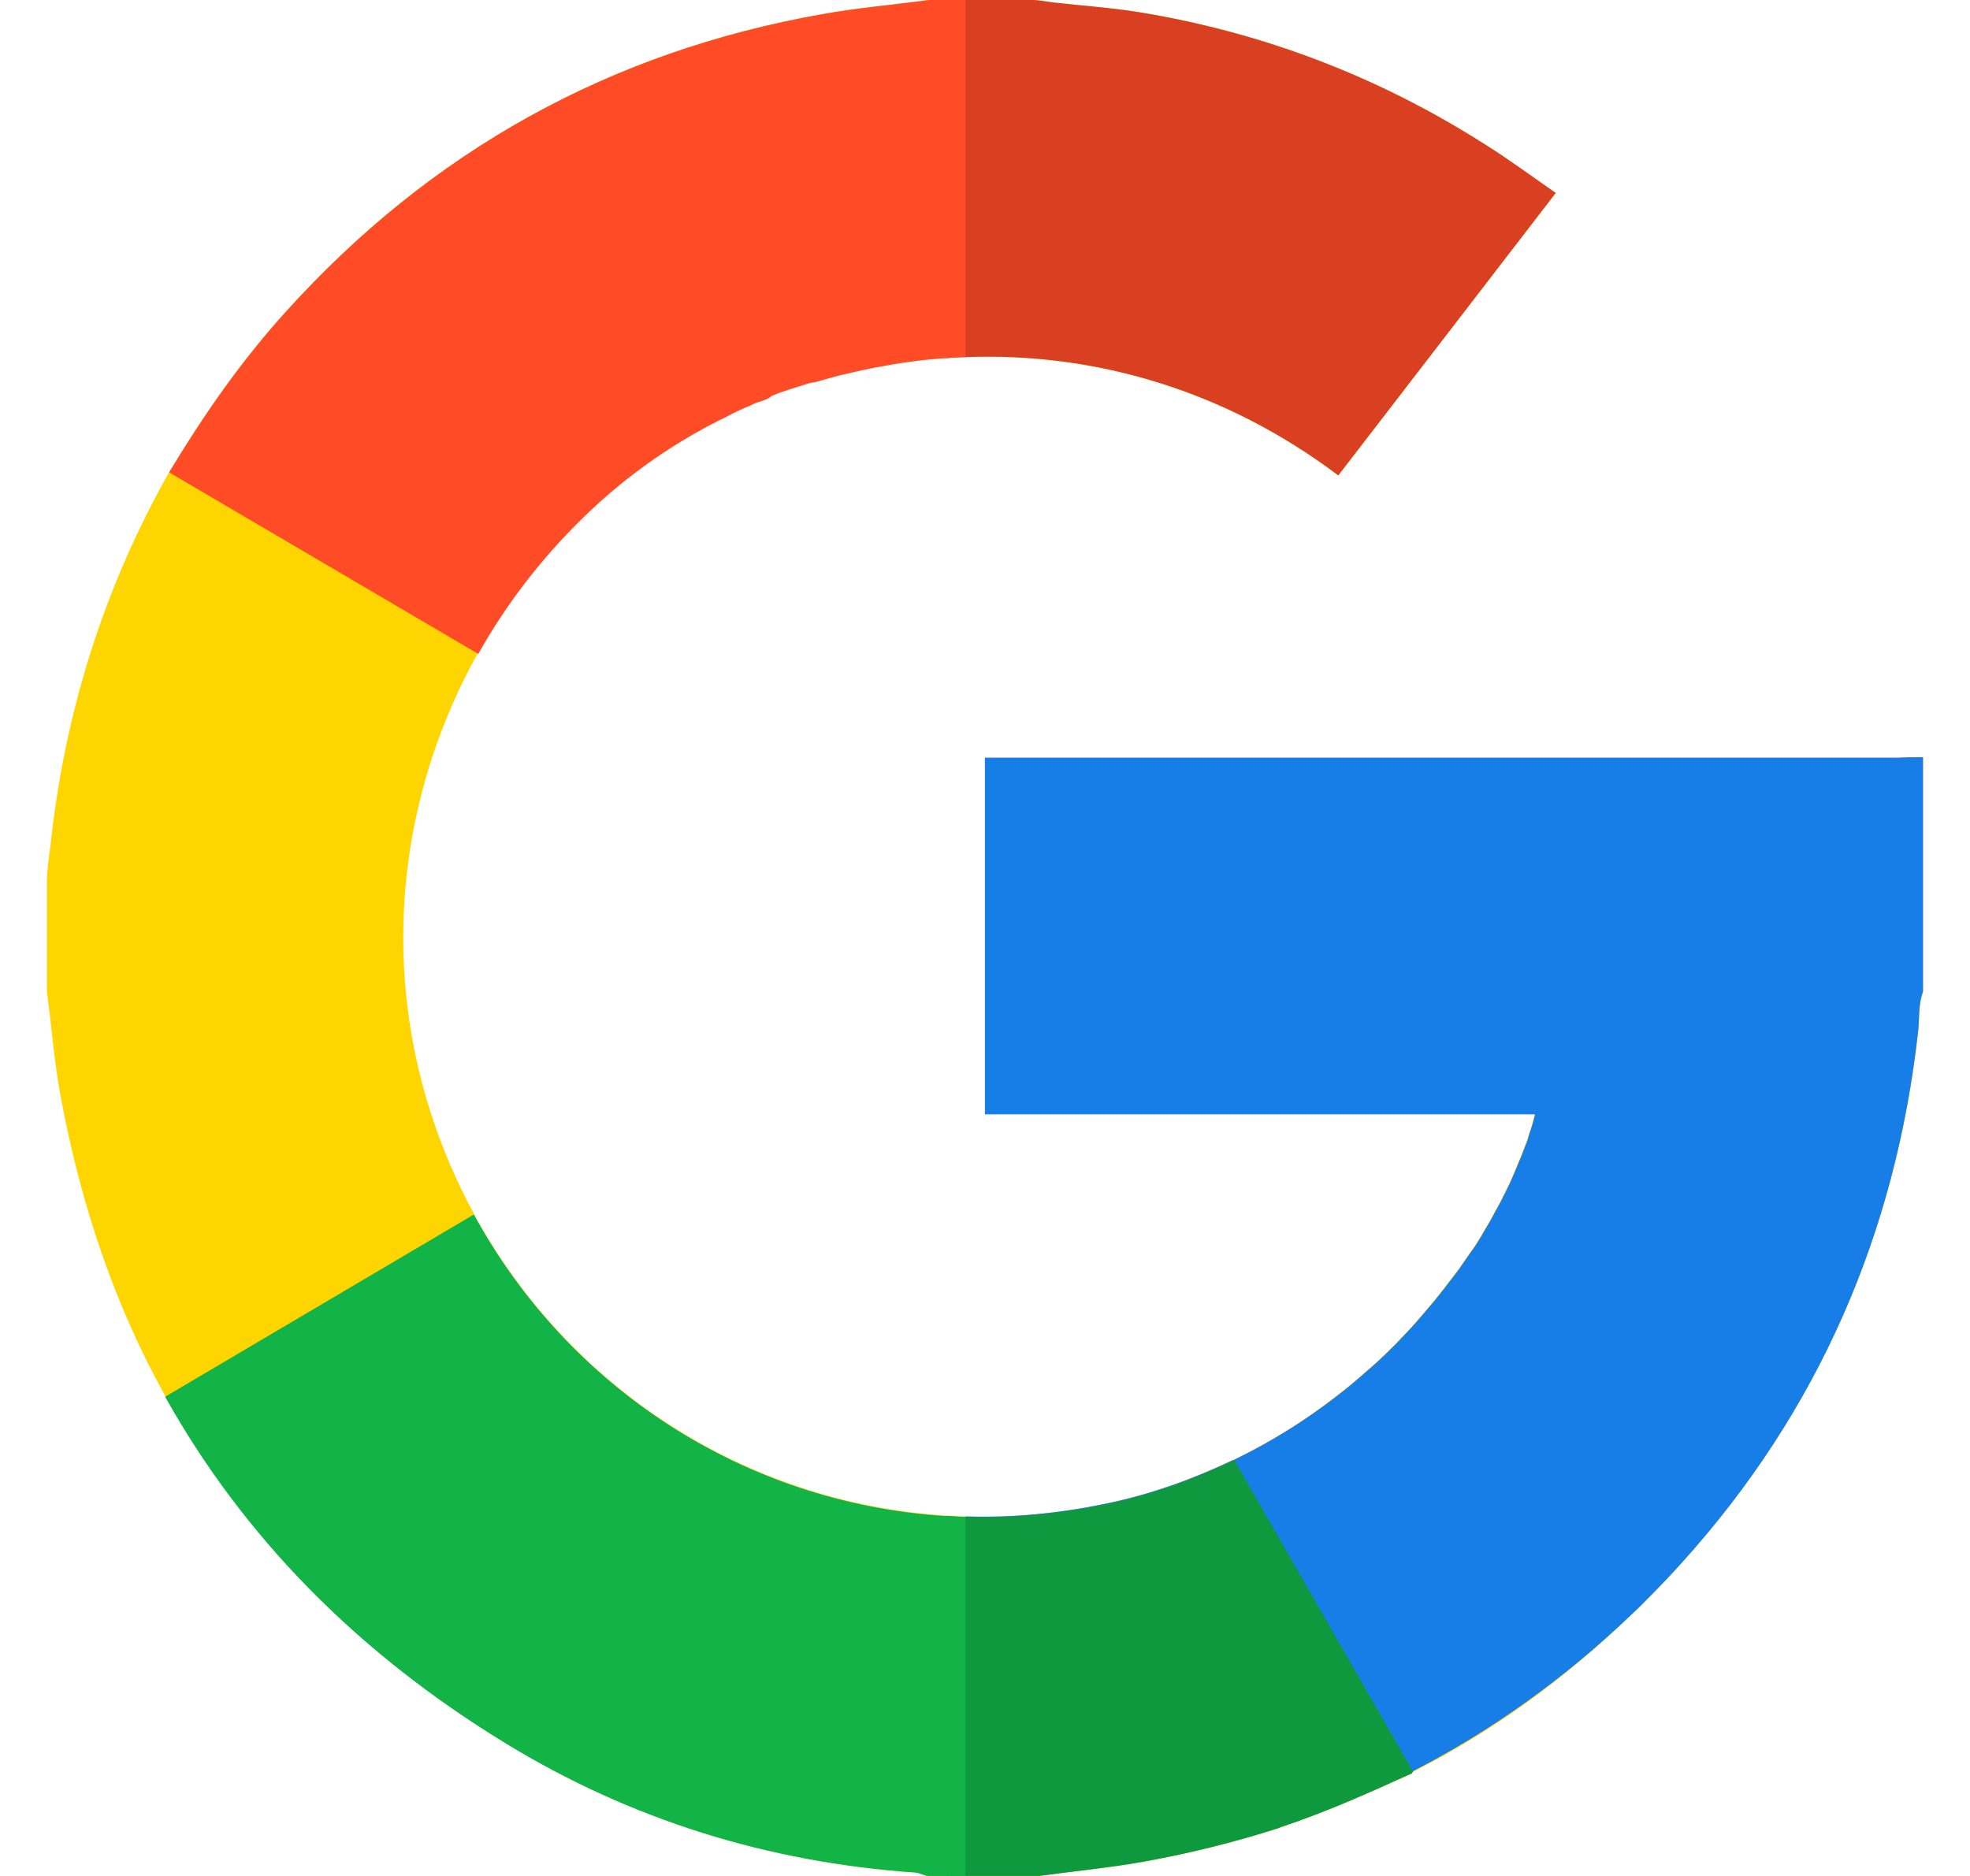 <svg width="21" height="20" viewBox="0 0 21 20" fill="none" xmlns="http://www.w3.org/2000/svg">
<path d="M20.5 8.073V10.573C20.448 10.713 20.463 10.854 20.448 10.995C20.208 13.146 19.385 15.047 17.932 16.656C17.802 16.802 17.667 16.943 17.526 17.083C17.479 17.13 17.432 17.177 17.385 17.219C16.682 17.901 15.906 18.463 15.062 18.891L15.057 18.896C15.057 18.896 15.057 18.896 15.052 18.896V18.906C14.604 19.109 14.141 19.318 13.656 19.479C13.646 19.484 13.641 19.484 13.63 19.49C13.177 19.635 12.703 19.755 12.213 19.844C11.838 19.912 11.458 19.948 11.078 20H9.906C9.854 20 9.807 19.963 9.755 19.963C8.193 19.854 6.729 19.401 5.391 18.583C3.807 17.615 2.599 16.38 1.766 14.891C1.234 13.938 0.87 12.88 0.651 11.713C0.578 11.333 0.552 10.953 0.5 10.573V9.401C0.5 9.26 0.526 9.12 0.542 8.979C0.698 7.552 1.125 6.234 1.802 5.036C2.167 4.432 2.562 3.859 3.047 3.323C4.589 1.615 6.495 0.552 8.766 0.151C9.141 0.083 9.521 0.052 9.901 0H10.995C11.073 0 11.146 0.016 11.224 0.026C11.542 0.062 11.859 0.083 12.172 0.135C13.484 0.354 14.703 0.823 15.823 1.536C16.078 1.698 16.323 1.88 16.583 2.057C15.802 3.073 15.031 4.073 14.266 5.068C13.042 4.146 11.646 3.755 10.292 3.807C10.224 3.807 10.151 3.812 10.083 3.818C10.078 3.818 10.073 3.818 10.068 3.818C9.854 3.833 9.641 3.859 9.432 3.896C9.401 3.901 9.37 3.906 9.339 3.911C9.302 3.917 9.271 3.927 9.234 3.932C9.193 3.943 9.156 3.948 9.115 3.958C9.068 3.969 9.026 3.979 8.979 3.99C8.891 4.01 8.802 4.036 8.714 4.062C8.682 4.073 8.646 4.073 8.615 4.083C8.484 4.125 8.354 4.161 8.229 4.214C8.167 4.266 8.104 4.271 8.042 4.297C8.01 4.312 7.979 4.328 7.948 4.339C7.865 4.375 7.781 4.417 7.703 4.458C7.667 4.474 7.63 4.495 7.599 4.51C7.568 4.526 7.531 4.547 7.5 4.562C7.01 4.828 6.562 5.161 6.167 5.552C5.74 5.974 5.38 6.448 5.094 6.964C4.104 8.734 3.99 10.938 5.026 12.891C5.036 12.906 5.047 12.927 5.052 12.943C6.062 14.797 7.938 16.016 10.062 16.156C10.068 16.156 10.073 16.156 10.078 16.156C10.146 16.162 10.219 16.167 10.287 16.167C10.292 16.167 10.297 16.167 10.302 16.167C10.787 16.182 11.281 16.135 11.781 16.031C12.266 15.932 12.719 15.766 13.135 15.568C13.135 15.568 13.135 15.568 13.141 15.568C13.537 15.38 13.901 15.151 14.234 14.891C14.281 14.854 14.328 14.818 14.375 14.781C14.438 14.729 14.5 14.677 14.557 14.625C14.656 14.542 14.75 14.453 14.838 14.365C14.854 14.349 14.87 14.333 14.885 14.318C14.917 14.287 14.948 14.25 14.979 14.219C15.021 14.177 15.062 14.13 15.099 14.088C15.12 14.062 15.141 14.042 15.162 14.016C15.203 13.969 15.24 13.922 15.281 13.875C15.359 13.781 15.432 13.682 15.505 13.588C15.521 13.568 15.537 13.547 15.552 13.526C15.594 13.463 15.641 13.401 15.682 13.338C15.682 13.338 15.682 13.333 15.688 13.333C15.703 13.312 15.713 13.292 15.729 13.271C15.745 13.245 15.766 13.213 15.781 13.188C15.797 13.162 15.807 13.141 15.823 13.115C15.859 13.057 15.891 13 15.922 12.943C15.932 12.922 15.943 12.901 15.953 12.885C15.974 12.844 16 12.802 16.021 12.755C16.031 12.734 16.042 12.713 16.052 12.693C16.062 12.672 16.073 12.651 16.083 12.63C16.104 12.588 16.12 12.547 16.141 12.5C16.151 12.479 16.156 12.458 16.167 12.438C16.182 12.396 16.203 12.354 16.219 12.312C16.234 12.276 16.245 12.24 16.26 12.203C16.276 12.167 16.287 12.13 16.297 12.094C16.323 12.021 16.344 11.948 16.359 11.88H10.5V8.078H20.234C20.318 8.073 20.396 8.073 20.5 8.073Z" fill="#FFD500"/>
<path d="M16.584 2.057C15.803 3.073 15.032 4.073 14.266 5.068C13.042 4.146 11.646 3.755 10.292 3.807C10.225 3.807 10.152 3.812 10.084 3.818V0H10.995C11.074 0 11.146 0.016 11.225 0.026C11.542 0.062 11.86 0.083 12.172 0.135C13.485 0.354 14.704 0.823 15.824 1.536C16.084 1.698 16.329 1.88 16.584 2.057Z" fill="#D93F21"/>
<path d="M20.499 8.073V10.573C20.447 10.713 20.463 10.854 20.447 10.995C20.208 13.146 19.385 15.047 17.932 16.656C17.801 16.802 17.666 16.943 17.525 17.083C17.479 17.13 17.432 17.177 17.385 17.219C16.676 17.896 15.9 18.453 15.057 18.885H15.051L15.057 18.891C15.057 18.891 15.057 18.891 15.051 18.891V18.901C14.604 19.104 14.14 19.312 13.656 19.474H10.291V16.167C10.296 16.167 10.301 16.167 10.307 16.167C10.791 16.182 11.286 16.135 11.786 16.031C12.27 15.932 12.723 15.766 13.14 15.568C13.14 15.568 13.14 15.568 13.145 15.568C13.598 15.349 14.01 15.083 14.38 14.781C14.442 14.729 14.505 14.677 14.562 14.625C14.661 14.542 14.755 14.453 14.843 14.365C14.859 14.349 14.874 14.333 14.89 14.318C14.921 14.287 14.953 14.25 14.984 14.219C15.025 14.177 15.067 14.13 15.104 14.088C15.124 14.062 15.145 14.042 15.166 14.016C15.208 13.969 15.244 13.922 15.286 13.875C15.364 13.781 15.437 13.682 15.51 13.588C15.525 13.568 15.541 13.547 15.557 13.526C15.598 13.463 15.645 13.401 15.687 13.338C15.687 13.338 15.687 13.333 15.692 13.333C15.708 13.312 15.718 13.292 15.734 13.271C15.749 13.245 15.77 13.213 15.786 13.188C15.801 13.162 15.812 13.141 15.828 13.115C15.864 13.057 15.895 13 15.926 12.943C15.937 12.922 15.947 12.901 15.958 12.885C15.979 12.844 16.005 12.802 16.025 12.755C16.036 12.734 16.046 12.713 16.057 12.693C16.067 12.672 16.078 12.651 16.088 12.63C16.109 12.588 16.124 12.547 16.145 12.5C16.156 12.479 16.161 12.458 16.171 12.438C16.187 12.396 16.208 12.354 16.223 12.312C16.239 12.276 16.249 12.24 16.265 12.203C16.281 12.167 16.291 12.13 16.301 12.094C16.328 12.021 16.348 11.948 16.364 11.88H10.499V8.078H20.234C20.317 8.073 20.395 8.073 20.499 8.073Z" fill="#167EE6"/>
<path d="M15.062 18.891L15.057 18.896C15.057 18.896 15.057 18.896 15.051 18.896V18.906C14.604 19.109 14.14 19.318 13.656 19.479C13.645 19.484 13.64 19.484 13.63 19.49C13.176 19.635 12.703 19.755 12.213 19.844C11.838 19.912 11.458 19.948 11.078 20H10.088V16.162C10.156 16.167 10.229 16.172 10.296 16.172C10.301 16.172 10.307 16.172 10.312 16.172C10.796 16.188 11.291 16.141 11.791 16.037C12.275 15.938 12.729 15.771 13.145 15.573C13.145 15.573 13.145 15.573 13.15 15.573H13.161L15.062 18.885V18.891Z" fill="#0F993E"/>
<path d="M10.291 16.172V20H9.9C9.848 20 9.801 19.963 9.749 19.963C8.187 19.854 6.723 19.401 5.385 18.583C3.801 17.615 2.593 16.38 1.76 14.891L5.051 12.948C6.062 14.802 7.937 16.021 10.062 16.162C10.067 16.162 10.072 16.162 10.078 16.162C10.15 16.167 10.223 16.167 10.291 16.172Z" fill="#12B347"/>
<path d="M10.292 0V3.807C10.225 3.807 10.152 3.812 10.084 3.818C9.829 3.833 9.584 3.87 9.339 3.917C9.303 3.922 9.271 3.932 9.235 3.938C9.193 3.948 9.157 3.953 9.115 3.964C9.068 3.974 9.027 3.984 8.98 3.995C8.891 4.016 8.803 4.042 8.714 4.068C8.683 4.078 8.646 4.078 8.615 4.089C8.485 4.13 8.355 4.167 8.23 4.219C8.167 4.271 8.105 4.276 8.042 4.302C8.011 4.318 7.98 4.333 7.949 4.344C7.865 4.38 7.782 4.422 7.704 4.464C7.667 4.479 7.631 4.5 7.6 4.516C7.568 4.531 7.532 4.552 7.501 4.568C7.016 4.833 6.568 5.167 6.178 5.557C5.751 5.979 5.386 6.458 5.1 6.969H5.094L1.803 5.036C2.167 4.432 2.563 3.859 3.048 3.323C4.589 1.615 6.495 0.552 8.766 0.151C9.141 0.083 9.521 0.052 9.902 0H10.292V0Z" fill="#FF4B26"/>
</svg>

